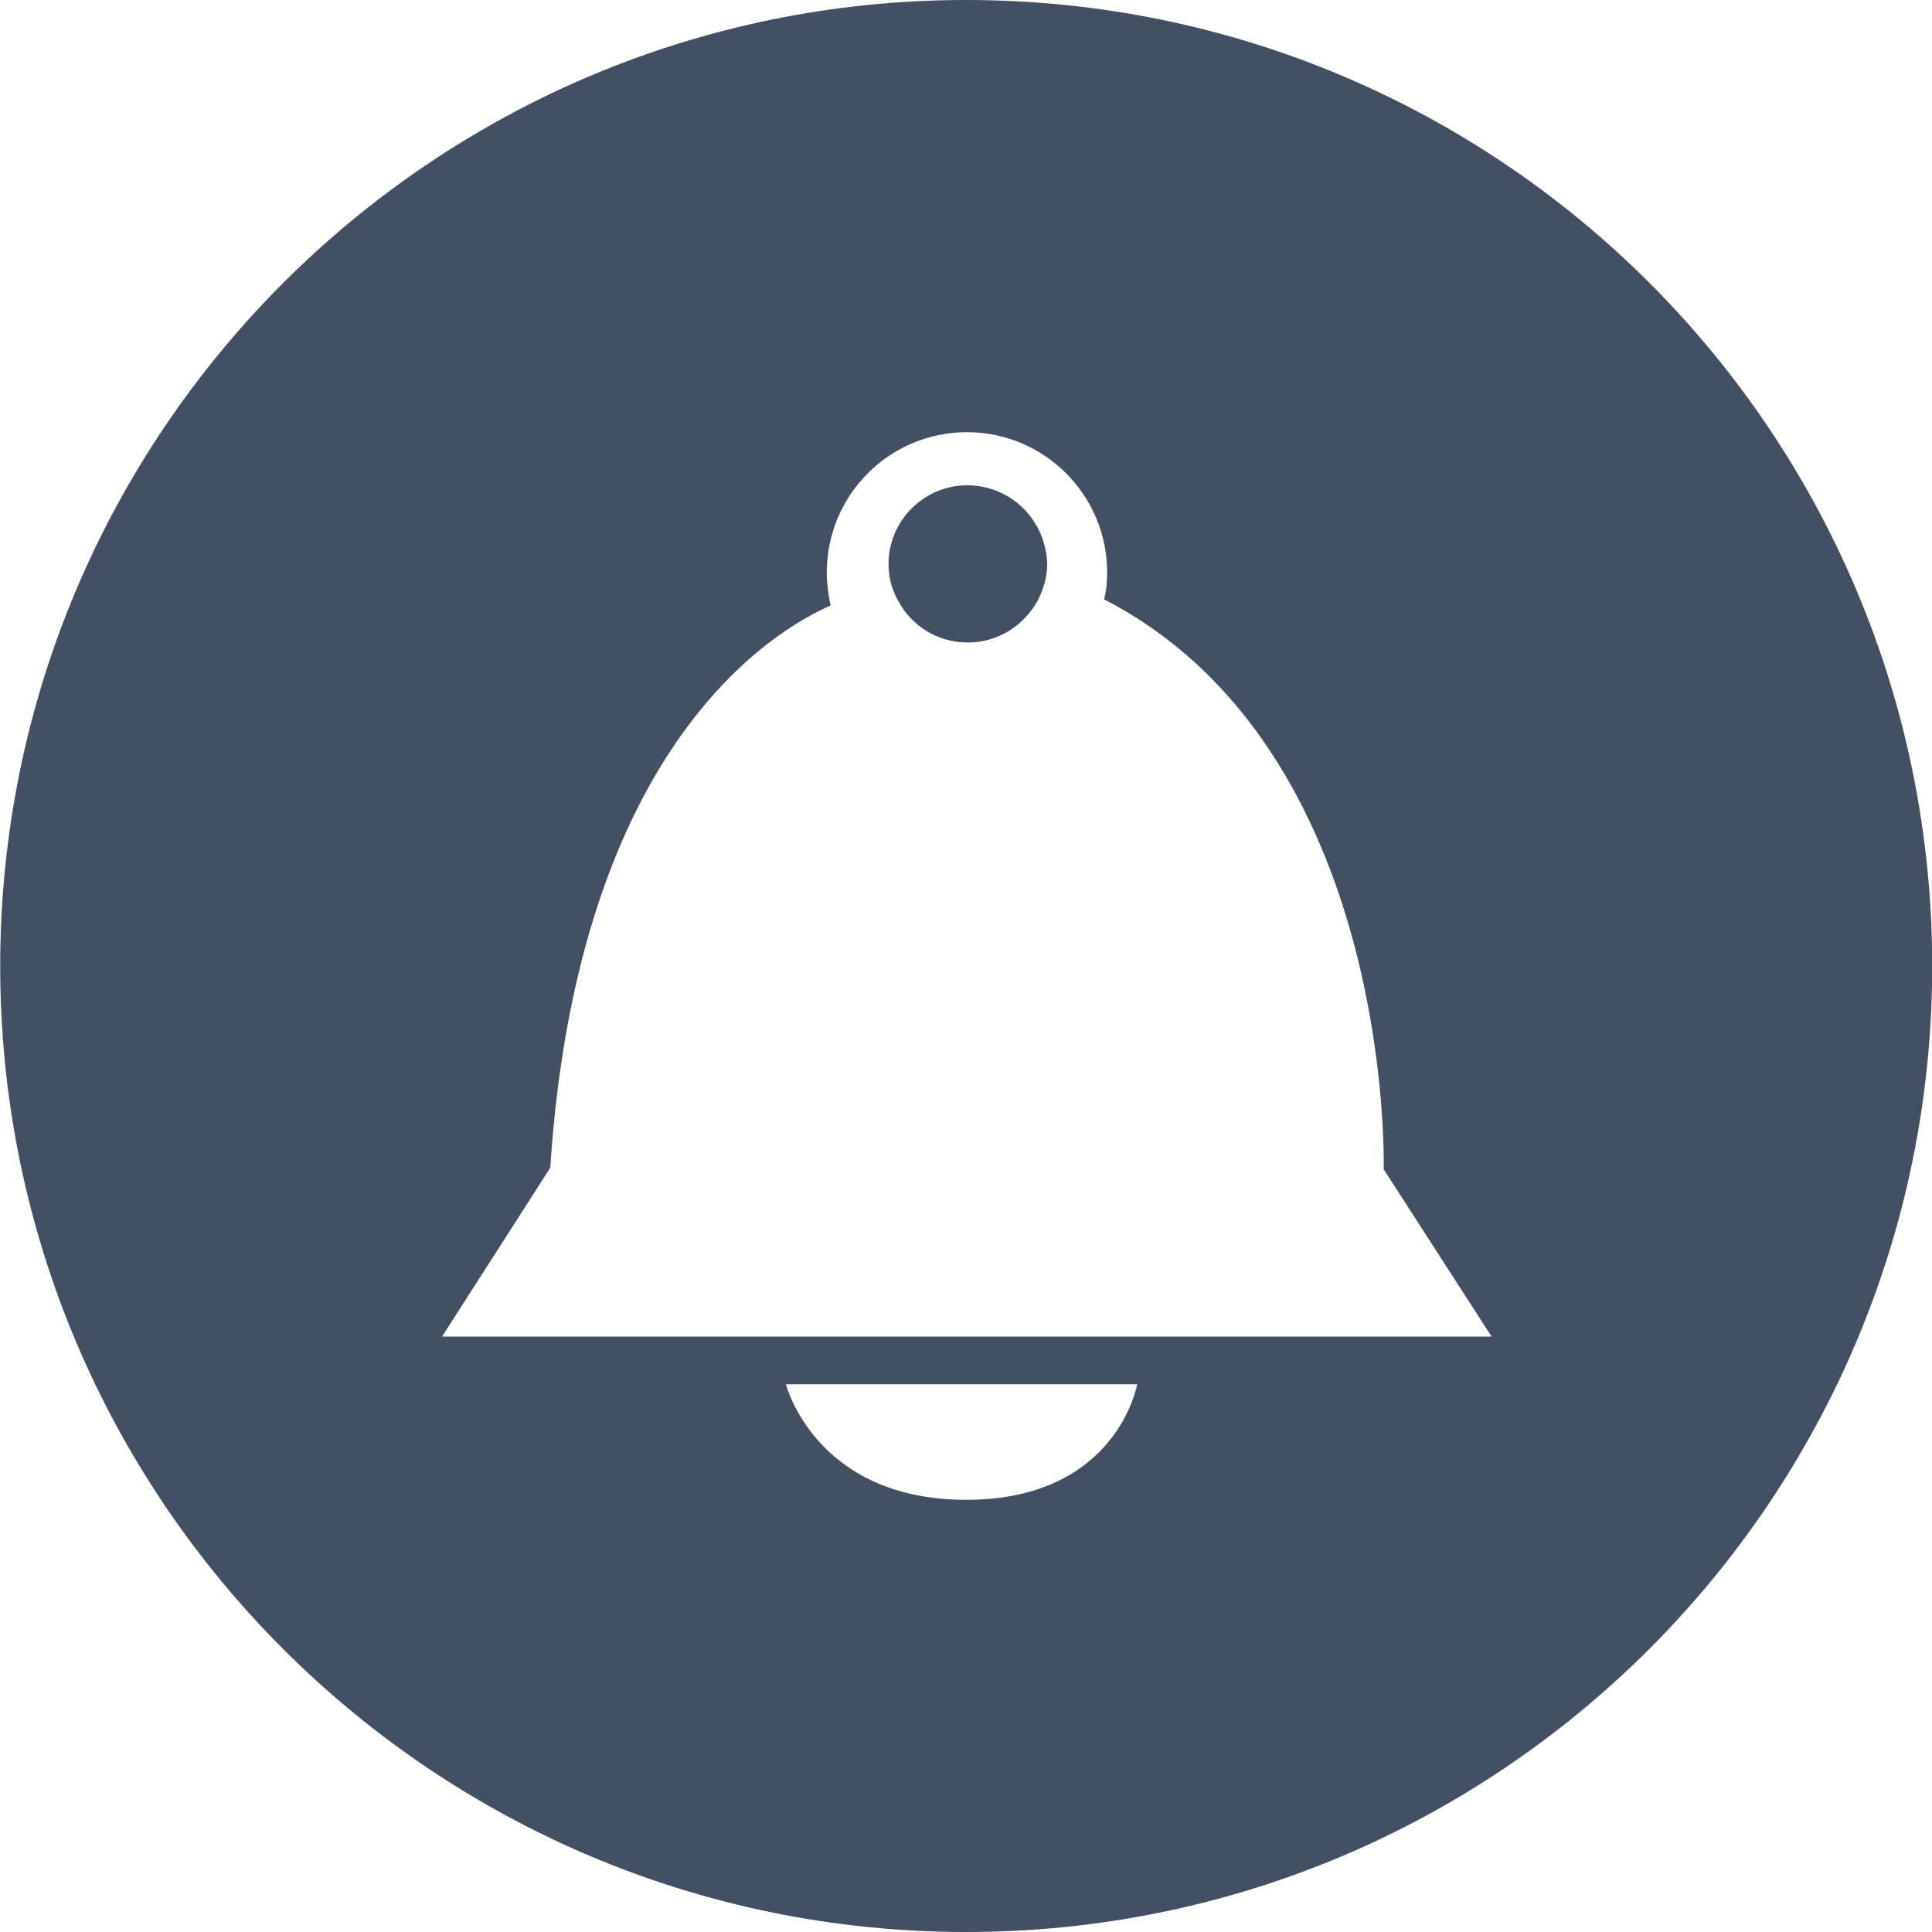 <svg width="20" height="20" viewBox="0 0 20 20" fill="none" xmlns="http://www.w3.org/2000/svg">
<path d="M10.012 5.024C9.565 5.024 9.198 5.391 9.198 5.837C9.198 5.973 9.23 6.1 9.294 6.212C9.43 6.475 9.701 6.651 10.02 6.651C10.331 6.651 10.602 6.475 10.745 6.212C10.801 6.1 10.841 5.973 10.841 5.837C10.825 5.383 10.466 5.024 10.012 5.024Z" fill="#434F63"/>
<path d="M10.002 0C4.476 0 0.002 4.482 0.002 10C0.002 15.526 4.484 20 10.002 20C15.528 20 20.002 15.518 20.002 10C20.002 4.474 15.528 0 10.002 0ZM10.002 15.526C8.439 15.526 8.136 14.33 8.136 14.33H11.772C11.772 14.33 11.565 15.526 10.002 15.526ZM4.571 13.844L5.696 12.089C5.983 7.711 8.016 6.523 8.598 6.268C8.575 6.156 8.559 6.045 8.559 5.925C8.559 5.128 9.204 4.474 10.01 4.474C10.815 4.474 11.461 5.128 11.461 5.925C11.461 6.021 11.453 6.116 11.429 6.204C14.444 7.759 14.324 12.105 14.324 12.105L15.441 13.836H4.571V13.844Z" fill="#434F63"/>
</svg>
